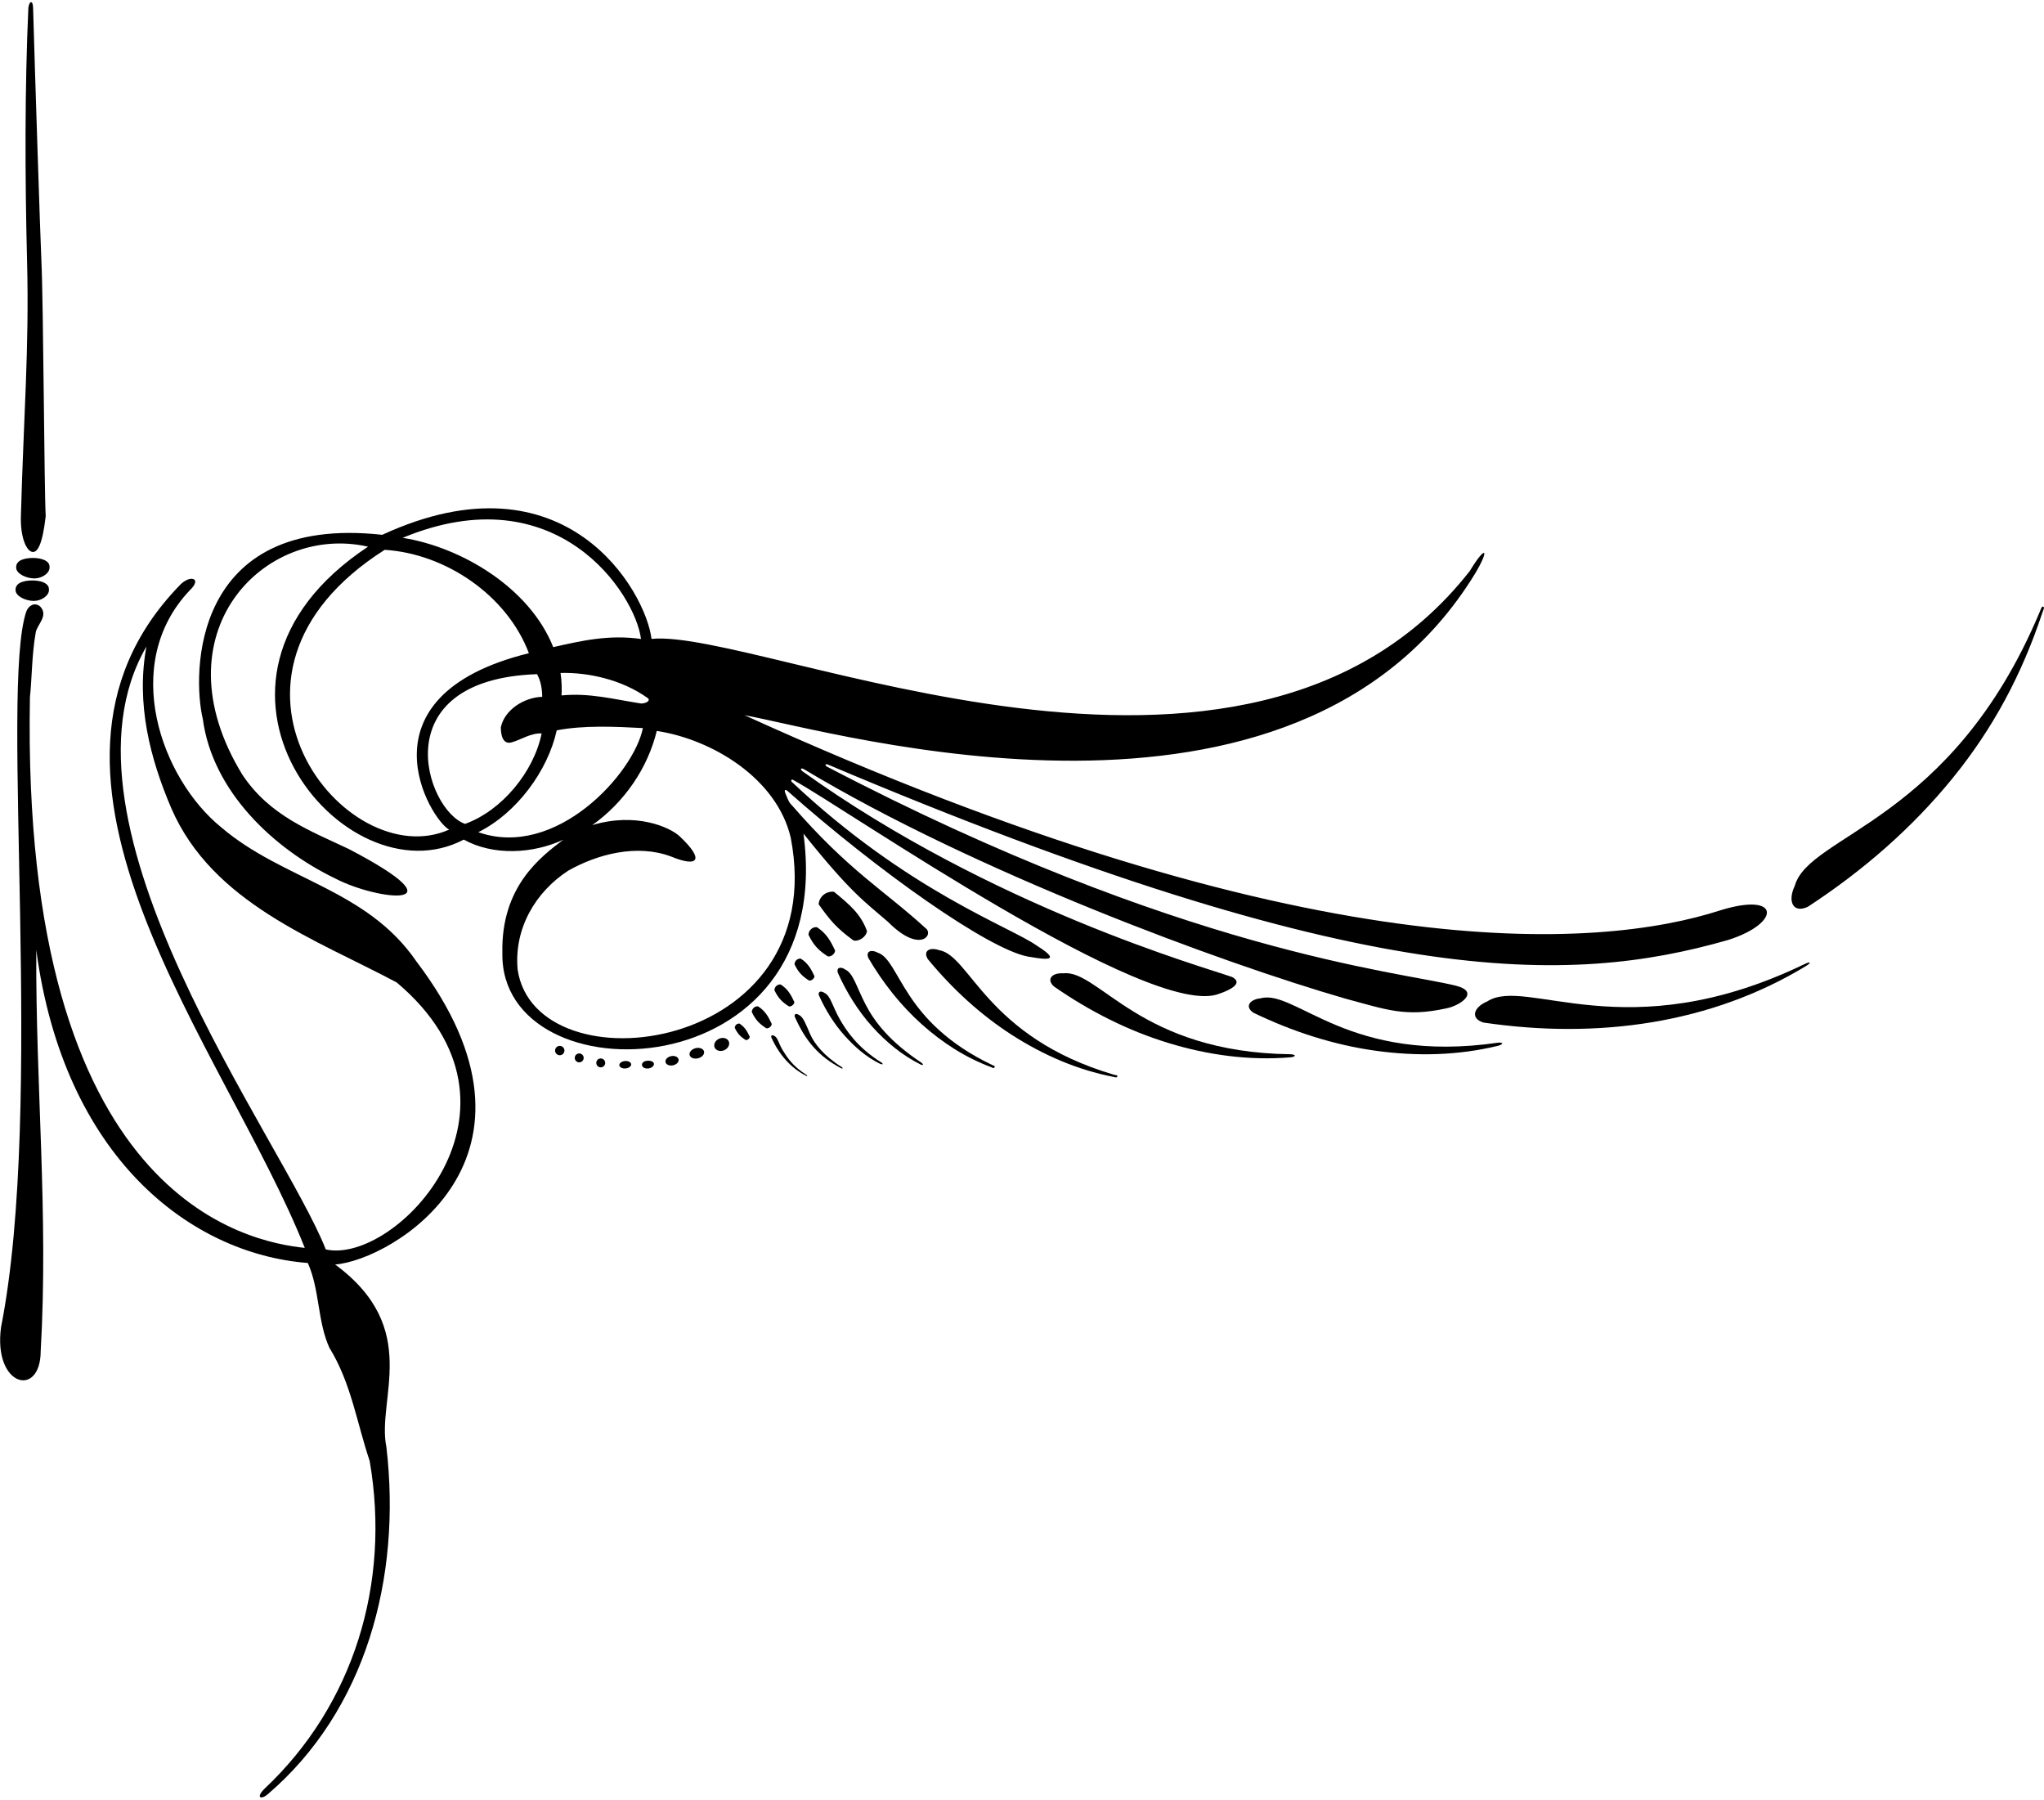 <?xml version="1.0" encoding="UTF-8"?>
<svg xmlns="http://www.w3.org/2000/svg" xmlns:xlink="http://www.w3.org/1999/xlink" width="535pt" height="471pt" viewBox="0 0 535 471" version="1.1">
<g id="surface1">
<path style=" stroke:none;fill-rule:nonzero;fill:rgb(0%,0%,0%);fill-opacity:1;" d="M 84.664 232.109 C 75.57 227.457 66.082 223.449 58.004 216.574 C 50.098 210.195 43.438 199.488 41.039 187.969 C 38.645 176.449 40.512 164.113 49.66 154.48 C 51.383 152.848 51.375 151.789 50.594 151.52 C 49.816 151.25 48.266 151.77 46.902 153.289 C 22.816 178.262 25.887 208.586 37.547 239.164 C 49.211 269.738 69.473 300.566 79.77 326.539 C 72.504 325.766 53.918 322.676 37.453 303.316 C 20.984 283.961 6.633 248.336 7.832 182.488 C 8.09 180.176 8.207 177.398 8.395 174.453 C 8.582 171.512 8.832 168.402 9.363 165.43 C 9.578 164.383 10.422 163.305 10.938 162.188 C 11.453 161.07 11.637 159.91 10.527 158.711 C 9.809 158.109 9.066 158.031 8.422 158.297 C 7.777 158.562 7.23 159.172 6.906 159.945 C 3.398 170.09 4.613 202.395 5.266 239.434 C 5.918 276.473 6.012 318.246 0.27 347.324 C -0.777 355.086 1.812 359.742 4.668 360.906 C 7.52 362.07 10.641 359.738 10.652 353.523 C 11.684 335.586 11.344 318.18 10.773 300.844 C 10.199 283.512 9.395 266.246 9.492 248.59 C 13.09 275.543 23.098 295.41 36.086 308.848 C 49.078 322.281 65.047 329.281 80.566 330.492 C 82.129 333.949 82.754 337.766 83.383 341.586 C 84.012 345.402 84.641 349.223 86.219 352.676 C 89.07 357.297 90.863 362.207 92.363 367.211 C 93.867 372.215 95.078 377.309 96.762 382.305 C 99.527 398.352 98.465 414.309 93.812 428.984 C 89.16 443.66 80.914 457.059 69.312 467.992 C 68.066 469.207 67.816 469.969 68.102 470.234 C 68.383 470.496 69.203 470.266 70.094 469.496 C 82.891 458.551 91.652 444.398 96.715 428.703 C 101.777 413.008 103.137 395.766 101.137 378.645 C 99.828 372.383 102.168 364.641 101.988 356.363 C 101.809 348.086 99.105 339.277 87.719 330.887 C 95.086 330.34 110.176 323.375 118.535 310.109 C 126.895 296.848 128.52 277.281 108.957 251.539 C 102.457 242.066 93.758 236.766 84.664 232.109 Z M 116.031 305.887 C 108.789 319.754 94.391 328.996 85.273 326.941 C 79.535 312.406 61.043 284.621 47.363 254.641 C 33.68 224.664 24.812 192.492 38.32 169.191 C 36.941 176.68 37.184 184.02 38.469 191.121 C 39.758 198.223 42.086 205.078 44.883 211.605 C 50.301 224 59.738 232.543 70.469 239.398 C 81.199 246.254 93.223 251.426 103.824 257.074 C 123.352 273.523 123.273 292.016 116.031 305.887 "/>
<path style=" stroke:none;fill-rule:nonzero;fill:rgb(0%,0%,0%);fill-opacity:1;" d="M 8.191 144.344 C 9.762 144.98 11.113 142.512 11.965 135.07 C 11.566 127.98 11.367 79.414 10.84 68.387 C 10.57 62.73 9.105 17.98 8.668 2.203 C 8.641 1.172 8.469 0.617 8.188 0.57 C 7.906 0.523 7.582 0.98 7.426 1.973 C 6.48 22.887 6.516 45.914 7.09 68.582 C 7.664 91.25 6.172 109.098 5.473 135 C 5.301 139.973 6.617 143.711 8.191 144.344 "/>
<path style=" stroke:none;fill-rule:nonzero;fill:rgb(0%,0%,0%);fill-opacity:1;" d="M 5.883 150.574 C 6.836 151.078 8.035 151.371 9.035 151.363 C 10 151.355 11.016 151.012 11.777 150.461 C 12.539 149.906 13.039 149.148 12.973 148.324 C 12.969 147.438 12.359 146.855 11.5 146.496 C 10.645 146.137 9.551 145.988 8.555 146.004 C 7.59 146.016 6.48 146.137 5.637 146.508 C 4.789 146.883 4.195 147.508 4.23 148.508 C 4.227 149.355 4.93 150.07 5.883 150.574 "/>
<path style=" stroke:none;fill-rule:nonzero;fill:rgb(0%,0%,0%);fill-opacity:1;" d="M 210.297 218.137 C 216.559 225.961 220.574 230.41 223.785 233.574 C 227 236.734 229.41 238.609 232.473 241.27 C 236.402 245.219 239.324 246.172 241.066 245.895 C 242.805 245.613 243.359 244.105 242.559 243.141 C 236.883 237.941 231.859 234.199 226.348 229.566 C 220.832 224.934 214.832 219.41 207.211 210.648 C 206.945 210.363 206.789 210.23 206.566 209.848 C 206.344 209.465 206.059 208.824 205.539 207.52 C 205.387 207.09 205.379 206.852 205.473 206.762 C 205.566 206.668 205.762 206.723 206.004 206.871 C 218.062 217.551 231.215 227.902 242.645 235.836 C 254.074 243.77 263.785 249.285 268.965 250.297 C 270.203 250.48 272.773 251.004 274.059 250.867 C 275.344 250.73 275.336 249.934 271.422 247.48 C 268.078 245.066 259.652 241.523 248.246 234.988 C 236.84 228.457 222.457 218.934 207.195 204.555 C 207.043 204.363 207.074 204.176 207.18 204.074 C 207.289 203.977 207.473 203.961 207.633 204.109 C 214.312 207.695 237.797 223.504 261.816 237.496 C 285.84 251.488 310.398 263.672 319.23 259.996 C 320.672 259.512 322.246 258.812 323.074 258.039 C 323.902 257.27 323.988 256.426 322.461 255.648 C 318.824 254.355 303.172 249.828 282.188 241.152 C 261.207 232.48 234.891 219.648 209.926 201.742 C 209.703 201.504 209.598 201.297 209.645 201.184 C 209.691 201.07 209.895 201.059 210.297 201.203 C 232.773 214.711 260.164 227.406 285.973 237.895 C 311.781 248.383 336 256.656 352.129 261.312 C 357.527 262.762 361.461 263.98 365.367 264.551 C 369.277 265.117 373.164 265.035 378.473 263.883 C 380.27 263.559 382.543 262.48 383.551 261.273 C 384.562 260.07 384.305 258.746 381.035 257.926 C 373.488 256.051 355.57 253.863 327.906 246.062 C 300.242 238.266 262.832 224.852 216.301 200.531 C 216.113 200.305 216.031 200.152 216.074 200.066 C 216.117 199.98 216.281 199.965 216.574 200.012 C 286.852 229.762 335.391 244.215 371.551 249.754 C 407.707 255.293 431.484 251.914 452.234 245.996 C 459.184 243.816 462.691 240.637 462.465 238.621 C 462.234 236.602 458.273 235.742 450.289 238.207 C 434.441 243.344 407.438 247.344 365.969 241.676 C 324.496 236.012 268.566 220.676 194.867 187.148 C 206.598 189.27 242.629 199.234 281.613 199.062 C 320.598 198.887 362.535 188.574 386.07 150.129 C 388.035 146.848 388.75 144.926 388.445 144.699 C 388.141 144.473 386.812 145.938 384.691 149.438 C 355.414 186.781 308.977 190.508 266.309 185.254 C 223.637 179.996 184.738 165.762 170.527 167.184 C 169.812 161.098 164.25 148.727 152.836 140.656 C 141.422 132.59 124.16 128.82 100.051 139.945 C 74.938 137.191 62.516 146.406 56.711 157.723 C 50.906 169.043 51.723 182.465 53.082 188.117 C 54.34 197.586 58.965 206.078 65.301 213.18 C 71.637 220.285 79.684 225.996 87.797 229.902 C 93.344 232.793 101.906 234.867 105.234 234.215 C 108.562 233.559 106.656 230.176 91.266 222.148 C 86.238 219.766 81.059 217.594 76.242 214.672 C 71.426 211.746 66.977 208.07 63.41 202.68 C 52.105 184.18 53.559 167.73 61.227 156.68 C 68.898 145.625 82.781 139.969 96.332 143.051 C 69.469 160.836 67.895 184.141 76.957 200.926 C 86.02 217.715 105.715 227.984 121.387 219.699 C 125.199 221.816 129.691 222.762 134.246 222.707 C 138.797 222.652 143.402 221.602 147.43 219.73 C 144.547 221.938 140.461 224.977 137.148 229.652 C 133.836 234.332 131.293 240.645 131.492 249.402 C 131.156 268.672 153.141 277.766 174.062 273.586 C 194.988 269.406 214.859 251.957 210.297 218.137 Z M 169.586 183.539 C 169.262 183.84 168.609 184.07 167.785 184.09 C 164.098 183.508 160.711 182.805 157.336 182.332 C 153.965 181.859 150.609 181.621 146.98 181.977 C 147.016 181.219 147.039 180.332 147.008 179.344 C 146.977 178.352 146.895 177.262 146.719 176.094 C 150.309 176 154.297 176.426 158.234 177.477 C 162.172 178.523 166.055 180.195 169.426 182.594 C 169.906 182.879 169.91 183.242 169.586 183.539 Z M 151.199 143.277 C 161.555 150.523 167.039 161.336 167.777 167.203 C 163.539 166.602 159.621 166.723 155.852 167.203 C 152.078 167.684 148.453 168.52 144.805 169.34 C 141.699 161.531 135.672 154.988 128.508 150.094 C 121.344 145.195 113.047 141.949 105.391 140.734 C 125.617 132.348 140.844 136.031 151.199 143.277 Z M 79.48 197.406 C 72.141 181.727 74.684 160.406 100.684 143.875 C 108.66 144.371 116.672 147.348 123.398 152.094 C 130.129 156.84 135.578 163.355 138.434 170.926 C 115.648 176.539 109.219 187.453 109.094 197.277 C 108.969 207.105 115.141 215.836 117.559 217.086 C 104.035 223.121 86.816 213.086 79.48 197.406 Z M 112.113 195.18 C 113.055 186.016 120.34 177.125 140.562 176.41 C 141.062 177.285 141.398 178.273 141.613 179.289 C 141.824 180.305 141.914 181.352 141.922 182.34 C 139.504 182.41 137.02 183.289 135.027 184.707 C 133.039 186.129 131.539 188.09 131.086 190.336 C 131.094 191.215 131.191 192.348 131.586 193.188 C 131.98 194.027 132.672 194.574 133.863 194.277 C 135.234 193.883 136.469 193.27 137.73 192.766 C 138.992 192.262 140.281 191.867 141.77 191.91 C 140.758 196.926 138.16 201.973 134.609 206.207 C 131.059 210.438 126.555 213.852 121.727 215.59 C 116.57 213.781 111.172 204.344 112.113 195.18 Z M 125.188 217.766 C 130.23 215.258 134.777 211.238 138.355 206.523 C 141.938 201.812 144.551 196.402 145.723 191.113 C 149.238 190.43 153.059 190.184 156.91 190.156 C 160.758 190.133 164.637 190.324 168.27 190.52 C 167.102 196.414 161.422 205.012 153.492 211.242 C 145.559 217.477 135.375 221.34 125.188 217.766 Z M 177.051 269.605 C 158.391 275.117 137.789 269.574 135.48 253.664 C 135.004 248.277 136.18 243.211 138.543 238.797 C 140.902 234.379 144.453 230.613 148.723 227.836 C 152.559 225.664 157.059 223.898 161.715 223.098 C 166.367 222.297 171.184 222.457 175.648 224.129 C 179.289 225.633 181.48 225.828 181.938 224.879 C 182.395 223.93 181.109 221.836 177.801 218.758 C 176.566 217.629 173.746 216.055 169.797 215.191 C 165.848 214.328 160.773 214.18 155.023 215.91 C 159.238 212.91 162.867 209.176 165.742 204.977 C 168.613 200.773 170.727 196.113 171.902 191.266 C 179.172 192.371 187.031 195.48 193.527 200.246 C 200.02 205.016 205.152 211.441 206.965 219.188 C 212.426 247.516 195.711 264.09 177.051 269.605 "/>
<path style=" stroke:none;fill-rule:nonzero;fill:rgb(0%,0%,0%);fill-opacity:1;" d="M 216.621 250.23 C 216.945 250.359 217.414 250.242 217.812 249.969 C 218.211 249.695 218.539 249.266 218.59 248.77 C 218.016 247.535 217.453 246.402 216.719 245.379 C 215.984 244.352 215.078 243.434 213.82 242.625 C 213.23 242.562 212.695 242.762 212.301 243.117 C 211.902 243.477 211.645 243.996 211.613 244.582 C 212.281 246 212.961 247.039 213.762 247.91 C 214.562 248.781 215.48 249.484 216.621 250.23 "/>
<path style=" stroke:none;fill-rule:nonzero;fill:rgb(0%,0%,0%);fill-opacity:1;" d="M 209.605 250.848 C 209.164 250.805 208.766 250.949 208.469 251.219 C 208.172 251.488 207.977 251.879 207.953 252.316 C 208.453 253.379 208.961 254.16 209.562 254.812 C 210.16 255.465 210.852 255.992 211.711 256.555 C 211.953 256.652 212.301 256.562 212.602 256.355 C 212.898 256.152 213.145 255.828 213.184 255.457 C 212.754 254.531 212.328 253.684 211.781 252.914 C 211.23 252.145 210.551 251.453 209.605 250.848 "/>
<path style=" stroke:none;fill-rule:nonzero;fill:rgb(0%,0%,0%);fill-opacity:1;" d="M 223.355 246.07 C 223.941 246.285 224.789 246.09 225.512 245.633 C 226.234 245.172 226.832 244.453 226.926 243.621 C 226.113 241.422 225.02 239.727 223.594 238.145 C 222.168 236.562 220.414 235.094 218.277 233.348 C 217.215 233.25 216.246 233.578 215.527 234.176 C 214.809 234.773 214.34 235.645 214.277 236.629 C 215.793 238.75 216.969 240.312 218.312 241.742 C 219.656 243.176 221.172 244.473 223.355 246.07 "/>
<path style=" stroke:none;fill-rule:nonzero;fill:rgb(0%,0%,0%);fill-opacity:1;" d="M 291.562 281.227 C 274.836 276.293 265.422 268.469 259.172 261.711 C 252.926 254.957 249.844 249.277 245.797 248.637 C 244.629 248.219 243.559 248.242 242.945 248.648 C 242.328 249.055 242.172 249.84 242.824 250.949 C 249.324 258.848 256.734 265.602 264.895 270.84 C 273.055 276.078 281.965 279.961 291.461 281.797 C 292.094 281.922 292.363 282.031 292.453 281.664 C 292.539 281.297 292.184 281.41 291.562 281.227 "/>
<path style=" stroke:none;fill-rule:nonzero;fill:rgb(0%,0%,0%);fill-opacity:1;" d="M 337.828 275.871 C 318.215 275.629 305.629 270.184 296.805 264.773 C 287.977 259.367 282.91 254.152 278.332 254.691 C 276.941 254.598 275.789 254.949 275.246 255.578 C 274.707 256.203 274.773 257.105 275.82 258.105 C 285.266 264.676 295.348 269.73 305.781 272.914 C 316.215 276.102 327 277.574 337.844 276.664 C 338.566 276.605 338.926 276.336 338.926 276.23 C 338.922 276.133 338.559 275.883 337.828 275.871 "/>
<path style=" stroke:none;fill-rule:nonzero;fill:rgb(0%,0%,0%);fill-opacity:1;" d="M 259.754 278.711 C 247.953 273.07 241.914 266.312 238.09 260.566 C 234.27 254.82 232.664 250.246 229.742 249.289 C 228.93 248.844 228.133 248.734 227.629 248.961 C 227.125 249.188 226.914 249.754 227.266 250.652 C 231.141 257.273 235.824 263.156 241.242 268.008 C 246.66 272.855 252.812 276.832 259.629 279.32 C 259.629 279.32 260.09 279.695 260.297 279.281 C 260.504 278.867 260.191 278.922 259.754 278.711 "/>
<path style=" stroke:none;fill-rule:nonzero;fill:rgb(0%,0%,0%);fill-opacity:1;" d="M 241.164 278.07 C 232.867 272.562 228.902 267.395 226.527 262.797 C 224.152 258.199 223.336 254.656 221.234 253.703 C 220.664 253.301 220.082 253.152 219.688 253.281 C 219.293 253.41 219.09 253.812 219.277 254.512 C 221.617 259.766 224.621 264.539 228.262 268.602 C 231.902 272.664 236.172 276.176 241.047 278.598 C 241.371 278.758 241.555 278.645 241.582 278.602 C 241.605 278.555 241.469 278.273 241.164 278.07 "/>
<path style=" stroke:none;fill-rule:nonzero;fill:rgb(0%,0%,0%);fill-opacity:1;" d="M 230.746 278.055 C 224.5 274.172 221.523 269.746 219.77 266.641 C 217.863 263.258 217.375 260.535 215.801 259.82 C 215.371 259.52 214.938 259.41 214.641 259.504 C 214.344 259.602 214.191 259.902 214.332 260.426 C 216.09 264.367 218.344 267.945 221.07 270.996 C 223.801 274.043 226.688 276.559 230.344 278.371 C 230.586 278.492 231.039 278.527 231.059 278.492 C 231.078 278.461 230.98 278.203 230.746 278.055 "/>
<path style=" stroke:none;fill-rule:nonzero;fill:rgb(0%,0%,0%);fill-opacity:1;" d="M 220.332 279.23 C 215.645 276.316 213.133 273.047 212.098 270.711 C 210.918 268.047 210.301 266.129 209.121 265.594 C 208.801 265.367 208.473 265.285 208.25 265.359 C 208.027 265.43 207.914 265.656 208.02 266.051 C 209.336 269.004 210.867 271.691 212.914 273.977 C 214.961 276.262 217.055 277.859 220.105 279.508 C 220.285 279.605 220.551 279.625 220.566 279.598 C 220.578 279.574 220.504 279.34 220.332 279.23 "/>
<path style=" stroke:none;fill-rule:nonzero;fill:rgb(0%,0%,0%);fill-opacity:1;" d="M 211.117 281.289 C 207.605 279.102 206.121 276.828 204.941 274.938 C 203.789 273.082 203.598 271.504 202.711 271.098 C 202.469 270.93 202.223 270.867 202.059 270.922 C 201.891 270.977 201.805 271.145 201.883 271.441 C 202.871 273.656 204.141 275.672 205.676 277.387 C 207.211 279.098 209.012 280.516 211.066 281.535 C 211.203 281.602 211.281 281.621 211.293 281.602 C 211.305 281.586 211.246 281.371 211.117 281.289 "/>
<path style=" stroke:none;fill-rule:nonzero;fill:rgb(0%,0%,0%);fill-opacity:1;" d="M 5.723 156.461 C 6.676 156.965 7.879 157.258 8.875 157.25 C 9.84 157.242 10.859 156.895 11.617 156.344 C 12.379 155.793 12.883 155.035 12.812 154.211 C 12.809 153.324 12.199 152.742 11.344 152.383 C 10.484 152.02 9.383 151.883 8.383 151.891 C 7.418 151.898 6.324 152.023 5.477 152.395 C 4.633 152.77 4.035 153.391 4.07 154.395 C 4.07 155.242 4.77 155.957 5.723 156.461 "/>
<path style=" stroke:none;fill-rule:nonzero;fill:rgb(0%,0%,0%);fill-opacity:1;" d="M 392.09 272.844 C 372.68 275.672 359.375 272.262 349.812 268.301 C 340.25 264.336 334.43 259.98 329.992 261.23 C 328.605 261.355 327.523 261.883 327.086 262.586 C 326.648 263.289 326.855 264.168 328.047 264.992 C 338.402 270.004 349.152 273.422 359.953 274.938 C 370.758 276.449 381.613 276.223 392.184 273.633 C 392.887 273.461 393.227 273.133 393.207 273.031 C 393.188 272.934 392.812 272.742 392.09 272.844 "/>
<path style=" stroke:none;fill-rule:nonzero;fill:rgb(0%,0%,0%);fill-opacity:1;" d="M 472.27 252.301 C 448.902 263.562 430.699 264.336 417.066 263.121 C 403.43 261.91 394.359 258.723 389.258 262.059 C 387.555 262.766 386.398 263.859 386.125 264.922 C 385.852 265.98 386.461 267.008 388.289 267.578 C 403.344 269.797 418.262 269.848 432.488 267.477 C 446.719 265.105 460.266 260.316 472.57 252.859 C 473.395 252.363 473.754 252.016 473.691 251.895 C 473.629 251.777 473.145 251.887 472.27 252.301 "/>
<path style=" stroke:none;fill-rule:nonzero;fill:rgb(0%,0%,0%);fill-opacity:1;" d="M 534.77 158.75 C 534.406 158.645 534.293 159.16 533.855 160.18 C 522.301 187.684 507.207 202.211 494.535 211.555 C 481.867 220.898 471.621 225.055 469.766 231.816 C 468.836 233.723 468.676 235.547 469.246 236.668 C 469.82 237.789 471.129 238.211 473.137 237.309 C 487.797 227.754 500.688 216.438 511.141 203.555 C 521.598 190.676 529.109 176.727 534.539 160.43 C 534.891 159.383 535.223 158.879 534.77 158.75 "/>
<path style=" stroke:none;fill-rule:nonzero;fill:rgb(0%,0%,0%);fill-opacity:1;" d="M 204.344 257.617 C 203.902 257.57 203.504 257.719 203.207 257.988 C 202.91 258.258 202.715 258.645 202.691 259.086 C 203.191 260.148 203.699 260.93 204.301 261.582 C 204.902 262.234 205.59 262.762 206.445 263.32 C 206.691 263.422 207.039 263.332 207.34 263.125 C 207.637 262.922 207.887 262.598 207.922 262.227 C 207.492 261.301 207.07 260.453 206.52 259.684 C 205.969 258.91 205.289 258.223 204.344 257.617 "/>
<path style=" stroke:none;fill-rule:nonzero;fill:rgb(0%,0%,0%);fill-opacity:1;" d="M 200.602 265.406 C 200.051 264.637 199.371 263.945 198.426 263.34 C 197.984 263.297 197.586 263.441 197.285 263.711 C 196.988 263.98 196.797 264.371 196.77 264.809 C 197.27 265.871 197.781 266.652 198.383 267.305 C 198.98 267.961 199.672 268.488 200.527 269.047 C 200.77 269.145 201.121 269.055 201.418 268.852 C 201.719 268.645 201.965 268.32 202.004 267.949 C 201.57 267.023 201.148 266.176 200.602 265.406 "/>
<path style=" stroke:none;fill-rule:nonzero;fill:rgb(0%,0%,0%);fill-opacity:1;" d="M 193.559 267.848 C 193.227 267.812 192.926 267.926 192.703 268.125 C 192.48 268.328 192.336 268.617 192.316 268.949 C 192.691 269.746 193.074 270.332 193.523 270.82 C 193.977 271.312 194.492 271.707 195.137 272.125 C 195.316 272.199 195.578 272.133 195.805 271.98 C 196.027 271.824 196.215 271.582 196.242 271.305 C 195.918 270.609 195.602 269.973 195.188 269.395 C 194.777 268.82 194.27 268.301 193.559 267.848 "/>
<path style=" stroke:none;fill-rule:nonzero;fill:rgb(0%,0%,0%);fill-opacity:1;" d="M 146.516 273.676 C 145.84 273.676 145.289 274.227 145.289 274.902 C 145.289 275.578 145.84 276.129 146.516 276.129 C 147.191 276.129 147.738 275.578 147.738 274.902 C 147.738 274.227 147.191 273.676 146.516 273.676 "/>
<path style=" stroke:none;fill-rule:nonzero;fill:rgb(0%,0%,0%);fill-opacity:1;" d="M 151.602 275.66 C 150.961 275.66 150.438 276.184 150.438 276.828 C 150.438 277.473 150.961 277.992 151.602 277.992 C 152.246 277.992 152.77 277.473 152.77 276.828 C 152.77 276.184 152.246 275.66 151.602 275.66 "/>
<path style=" stroke:none;fill-rule:nonzero;fill:rgb(0%,0%,0%);fill-opacity:1;" d="M 157.238 276.969 C 156.598 276.969 156.074 277.488 156.074 278.133 C 156.074 278.777 156.598 279.301 157.238 279.301 C 157.887 279.301 158.406 278.777 158.406 278.133 C 158.406 277.488 157.887 276.969 157.238 276.969 "/>
<path style=" stroke:none;fill-rule:nonzero;fill:rgb(0%,0%,0%);fill-opacity:1;" d="M 163.566 277.645 C 162.711 277.723 162.059 278.219 162.105 278.754 C 162.152 279.285 162.883 279.66 163.738 279.586 C 164.594 279.508 165.25 279.012 165.203 278.477 C 165.156 277.941 164.426 277.57 163.566 277.645 "/>
<path style=" stroke:none;fill-rule:nonzero;fill:rgb(0%,0%,0%);fill-opacity:1;" d="M 169.281 277.586 C 168.422 277.703 167.961 278.18 168.039 278.754 C 168.121 279.328 168.883 279.699 169.742 279.582 C 170.605 279.461 171.238 278.898 171.16 278.324 C 171.082 277.75 170.145 277.465 169.281 277.586 "/>
<path style=" stroke:none;fill-rule:nonzero;fill:rgb(0%,0%,0%);fill-opacity:1;" d="M 175.652 276.367 C 174.707 276.566 174.051 277.266 174.191 277.926 C 174.328 278.59 175.211 278.965 176.156 278.766 C 177.102 278.566 177.754 277.871 177.617 277.211 C 177.477 276.547 176.598 276.172 175.652 276.367 "/>
<path style=" stroke:none;fill-rule:nonzero;fill:rgb(0%,0%,0%);fill-opacity:1;" d="M 182.059 274.281 C 181.016 274.543 180.32 275.344 180.5 276.074 C 180.684 276.805 181.676 277.184 182.715 276.926 C 183.758 276.664 184.457 275.863 184.273 275.137 C 184.094 274.406 183.102 274.023 182.059 274.281 "/>
<path style=" stroke:none;fill-rule:nonzero;fill:rgb(0%,0%,0%);fill-opacity:1;" d="M 188.258 271.789 C 187.234 272.223 186.691 273.254 187.051 274.094 C 187.406 274.93 188.523 275.254 189.547 274.82 C 190.566 274.383 191.109 273.352 190.754 272.516 C 190.398 271.68 189.277 271.352 188.258 271.789 "/>
</g>
</svg>
